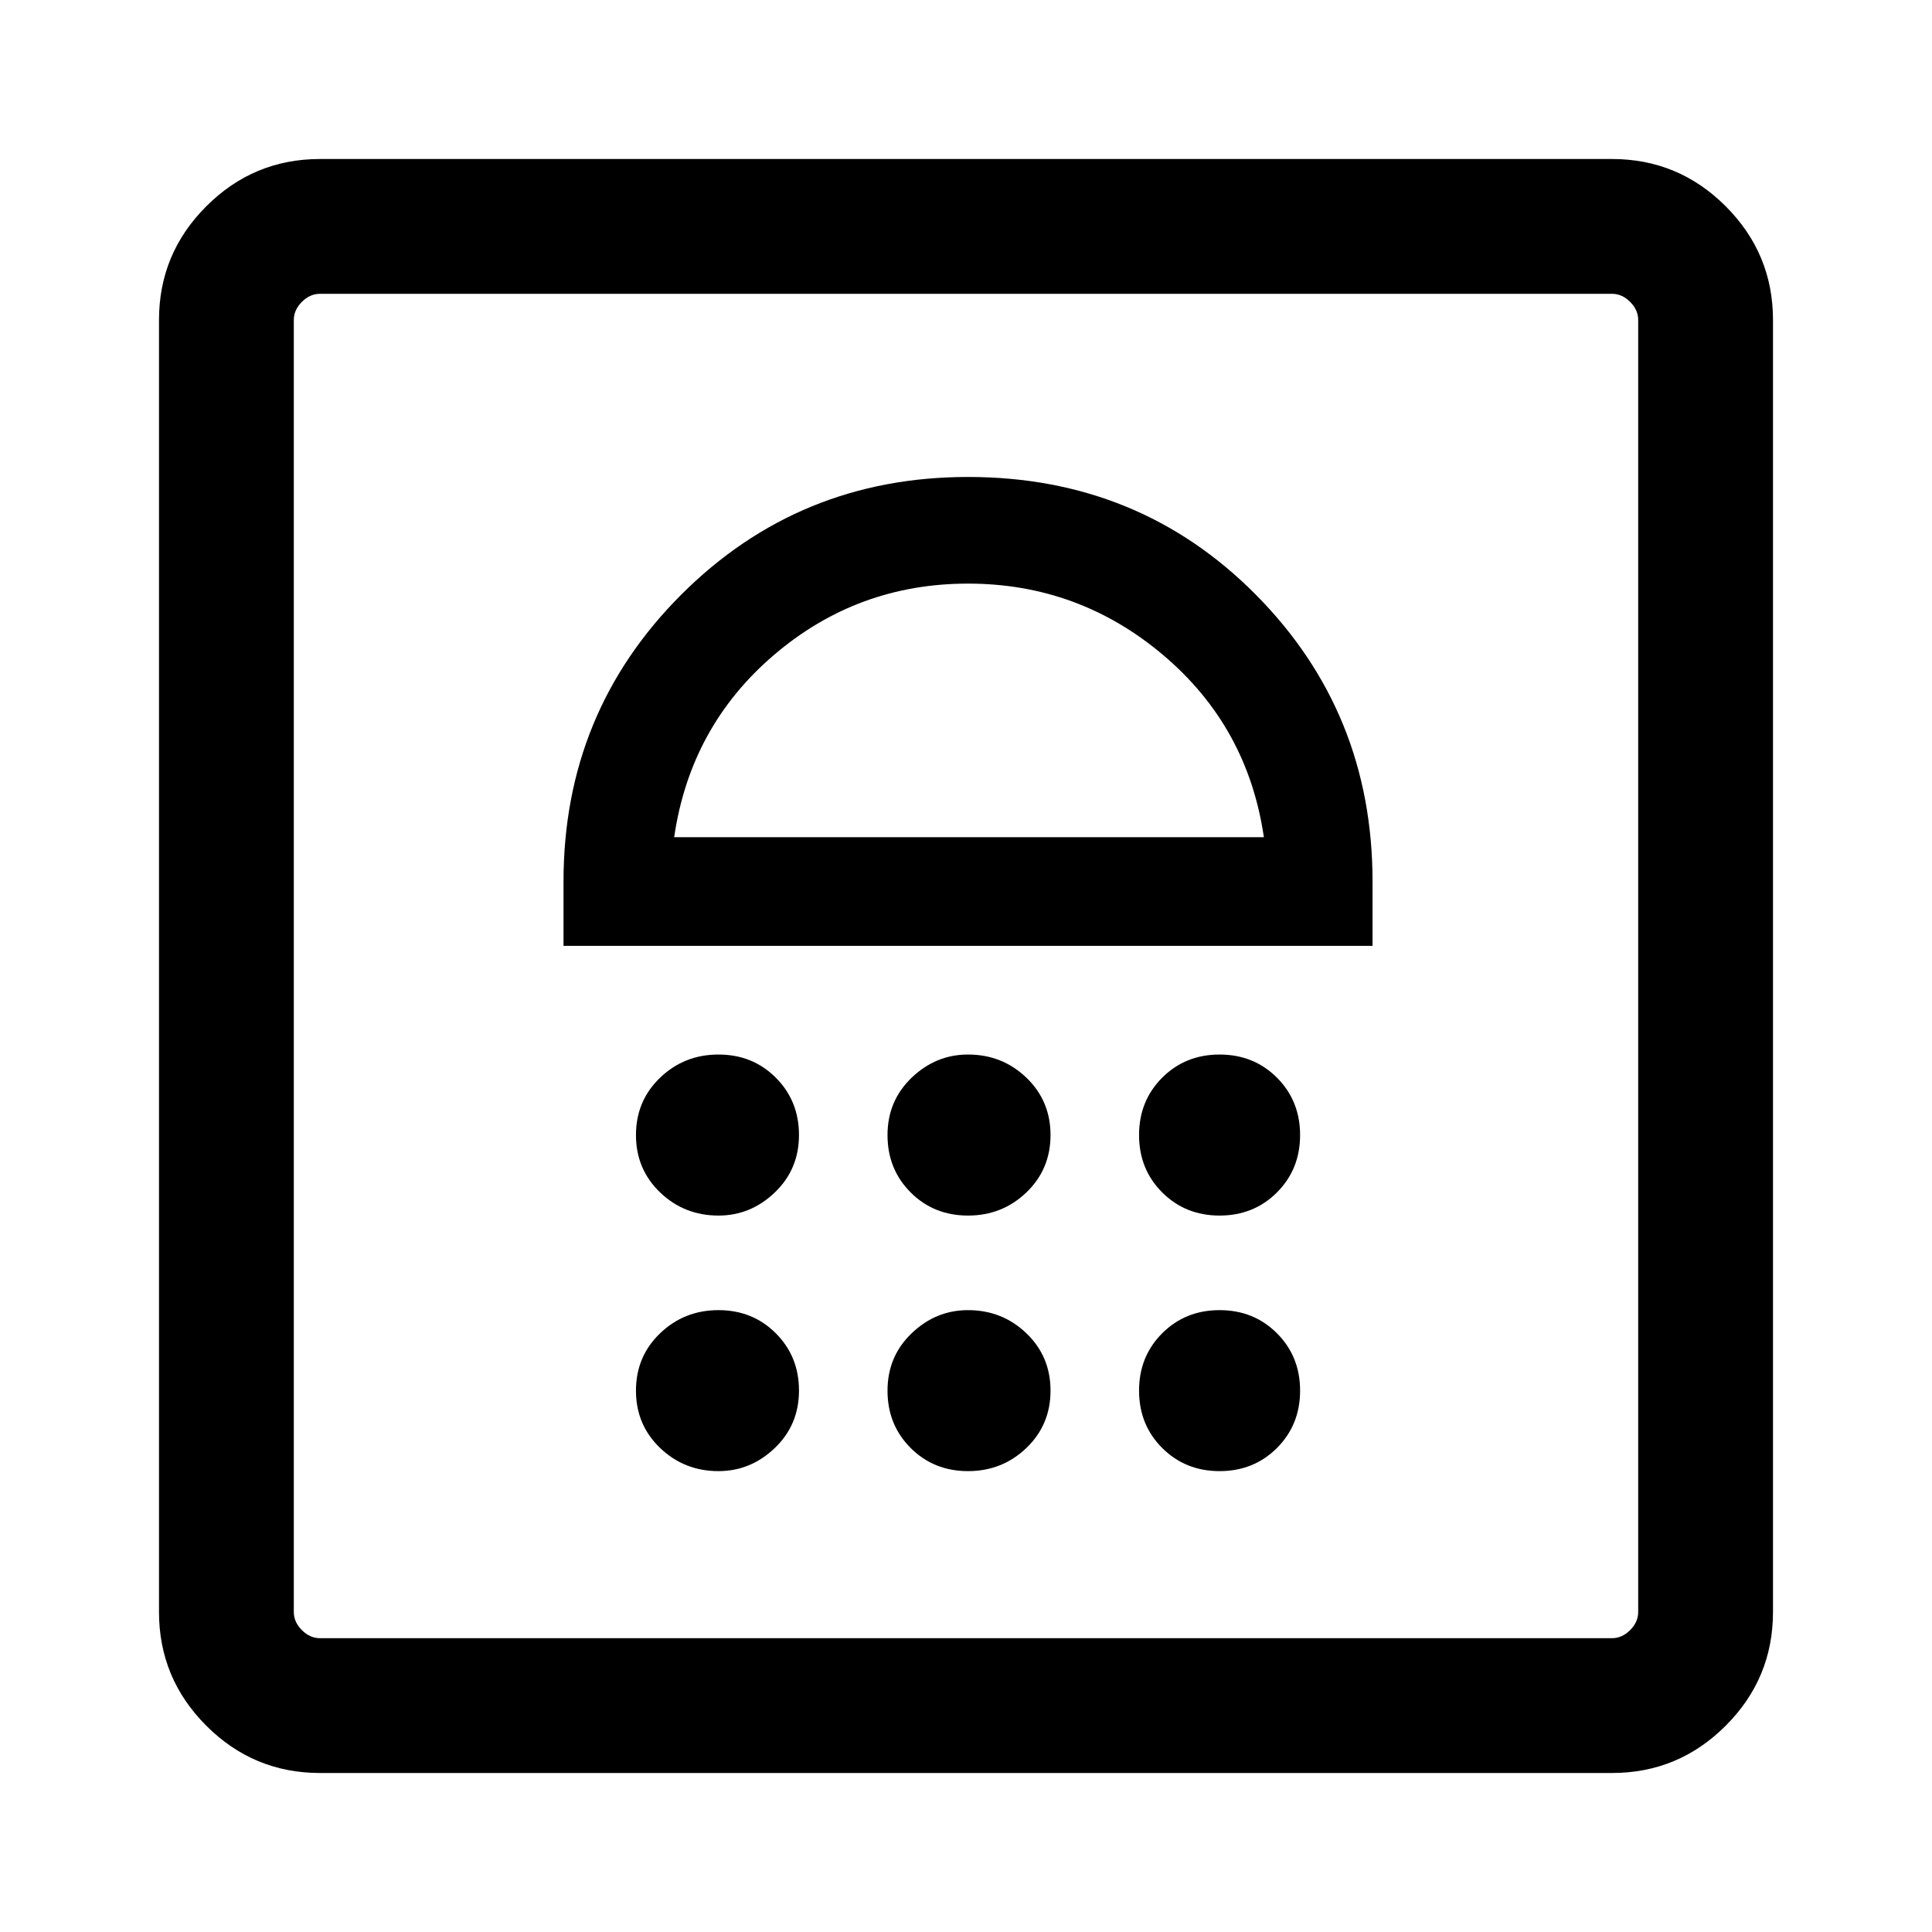 <svg xmlns="http://www.w3.org/2000/svg" height="40" width="40"><path d="M14.875 30.458q.667 0 1.167-.479t.5-1.187q0-.709-.48-1.188-.479-.479-1.187-.479-.708 0-1.208.479t-.5 1.188q0 .708.5 1.187.5.479 1.208.479Zm5.167 0q.708 0 1.208-.479t.5-1.187q0-.709-.5-1.188t-1.208-.479q-.667 0-1.167.479t-.5 1.188q0 .708.479 1.187.479.479 1.188.479Zm5.208 0q.708 0 1.188-.479.479-.479.479-1.187 0-.709-.479-1.188-.48-.479-1.188-.479t-1.188.479q-.479.479-.479 1.188 0 .708.479 1.187.48.479 1.188.479Zm-10.375-5.291q.667 0 1.167-.479.5-.48.5-1.188t-.48-1.188q-.479-.479-1.187-.479-.708 0-1.208.479-.5.48-.5 1.188t.5 1.188q.5.479 1.208.479Zm5.167 0q.708 0 1.208-.479.5-.48.5-1.188t-.5-1.188q-.5-.479-1.208-.479-.667 0-1.167.479-.5.48-.5 1.188t.479 1.188q.479.479 1.188.479Zm5.208 0q.708 0 1.188-.479.479-.48.479-1.188t-.479-1.188q-.48-.479-1.188-.479t-1.188.479q-.479.48-.479 1.188t.479 1.188q.48.479 1.188.479Zm-13.583-5.584h16.75V18.25q0-3.5-2.417-5.938-2.417-2.437-5.958-2.437-3.5 0-5.938 2.437-2.437 2.438-2.437 5.938Zm2.291-2.25q.334-2.291 2.063-3.77 1.729-1.48 4.021-1.48 2.291 0 4.041 1.48 1.75 1.479 2.084 3.77ZM6.625 36.708q-1.375 0-2.354-.979-.979-.979-.979-2.354V6.625q0-1.375.979-2.354.979-.979 2.354-.979h26.75q1.375 0 2.354.979.979.979.979 2.354v26.75q0 1.375-.979 2.354-.979.979-2.354.979Zm0-2.791h26.75q.208 0 .375-.167t.167-.375V6.625q0-.208-.167-.375t-.375-.167H6.625q-.208 0-.375.167t-.167.375v26.75q0 .208.167.375t.375.167Zm-.542 0V6.083 33.917Z"/></svg>